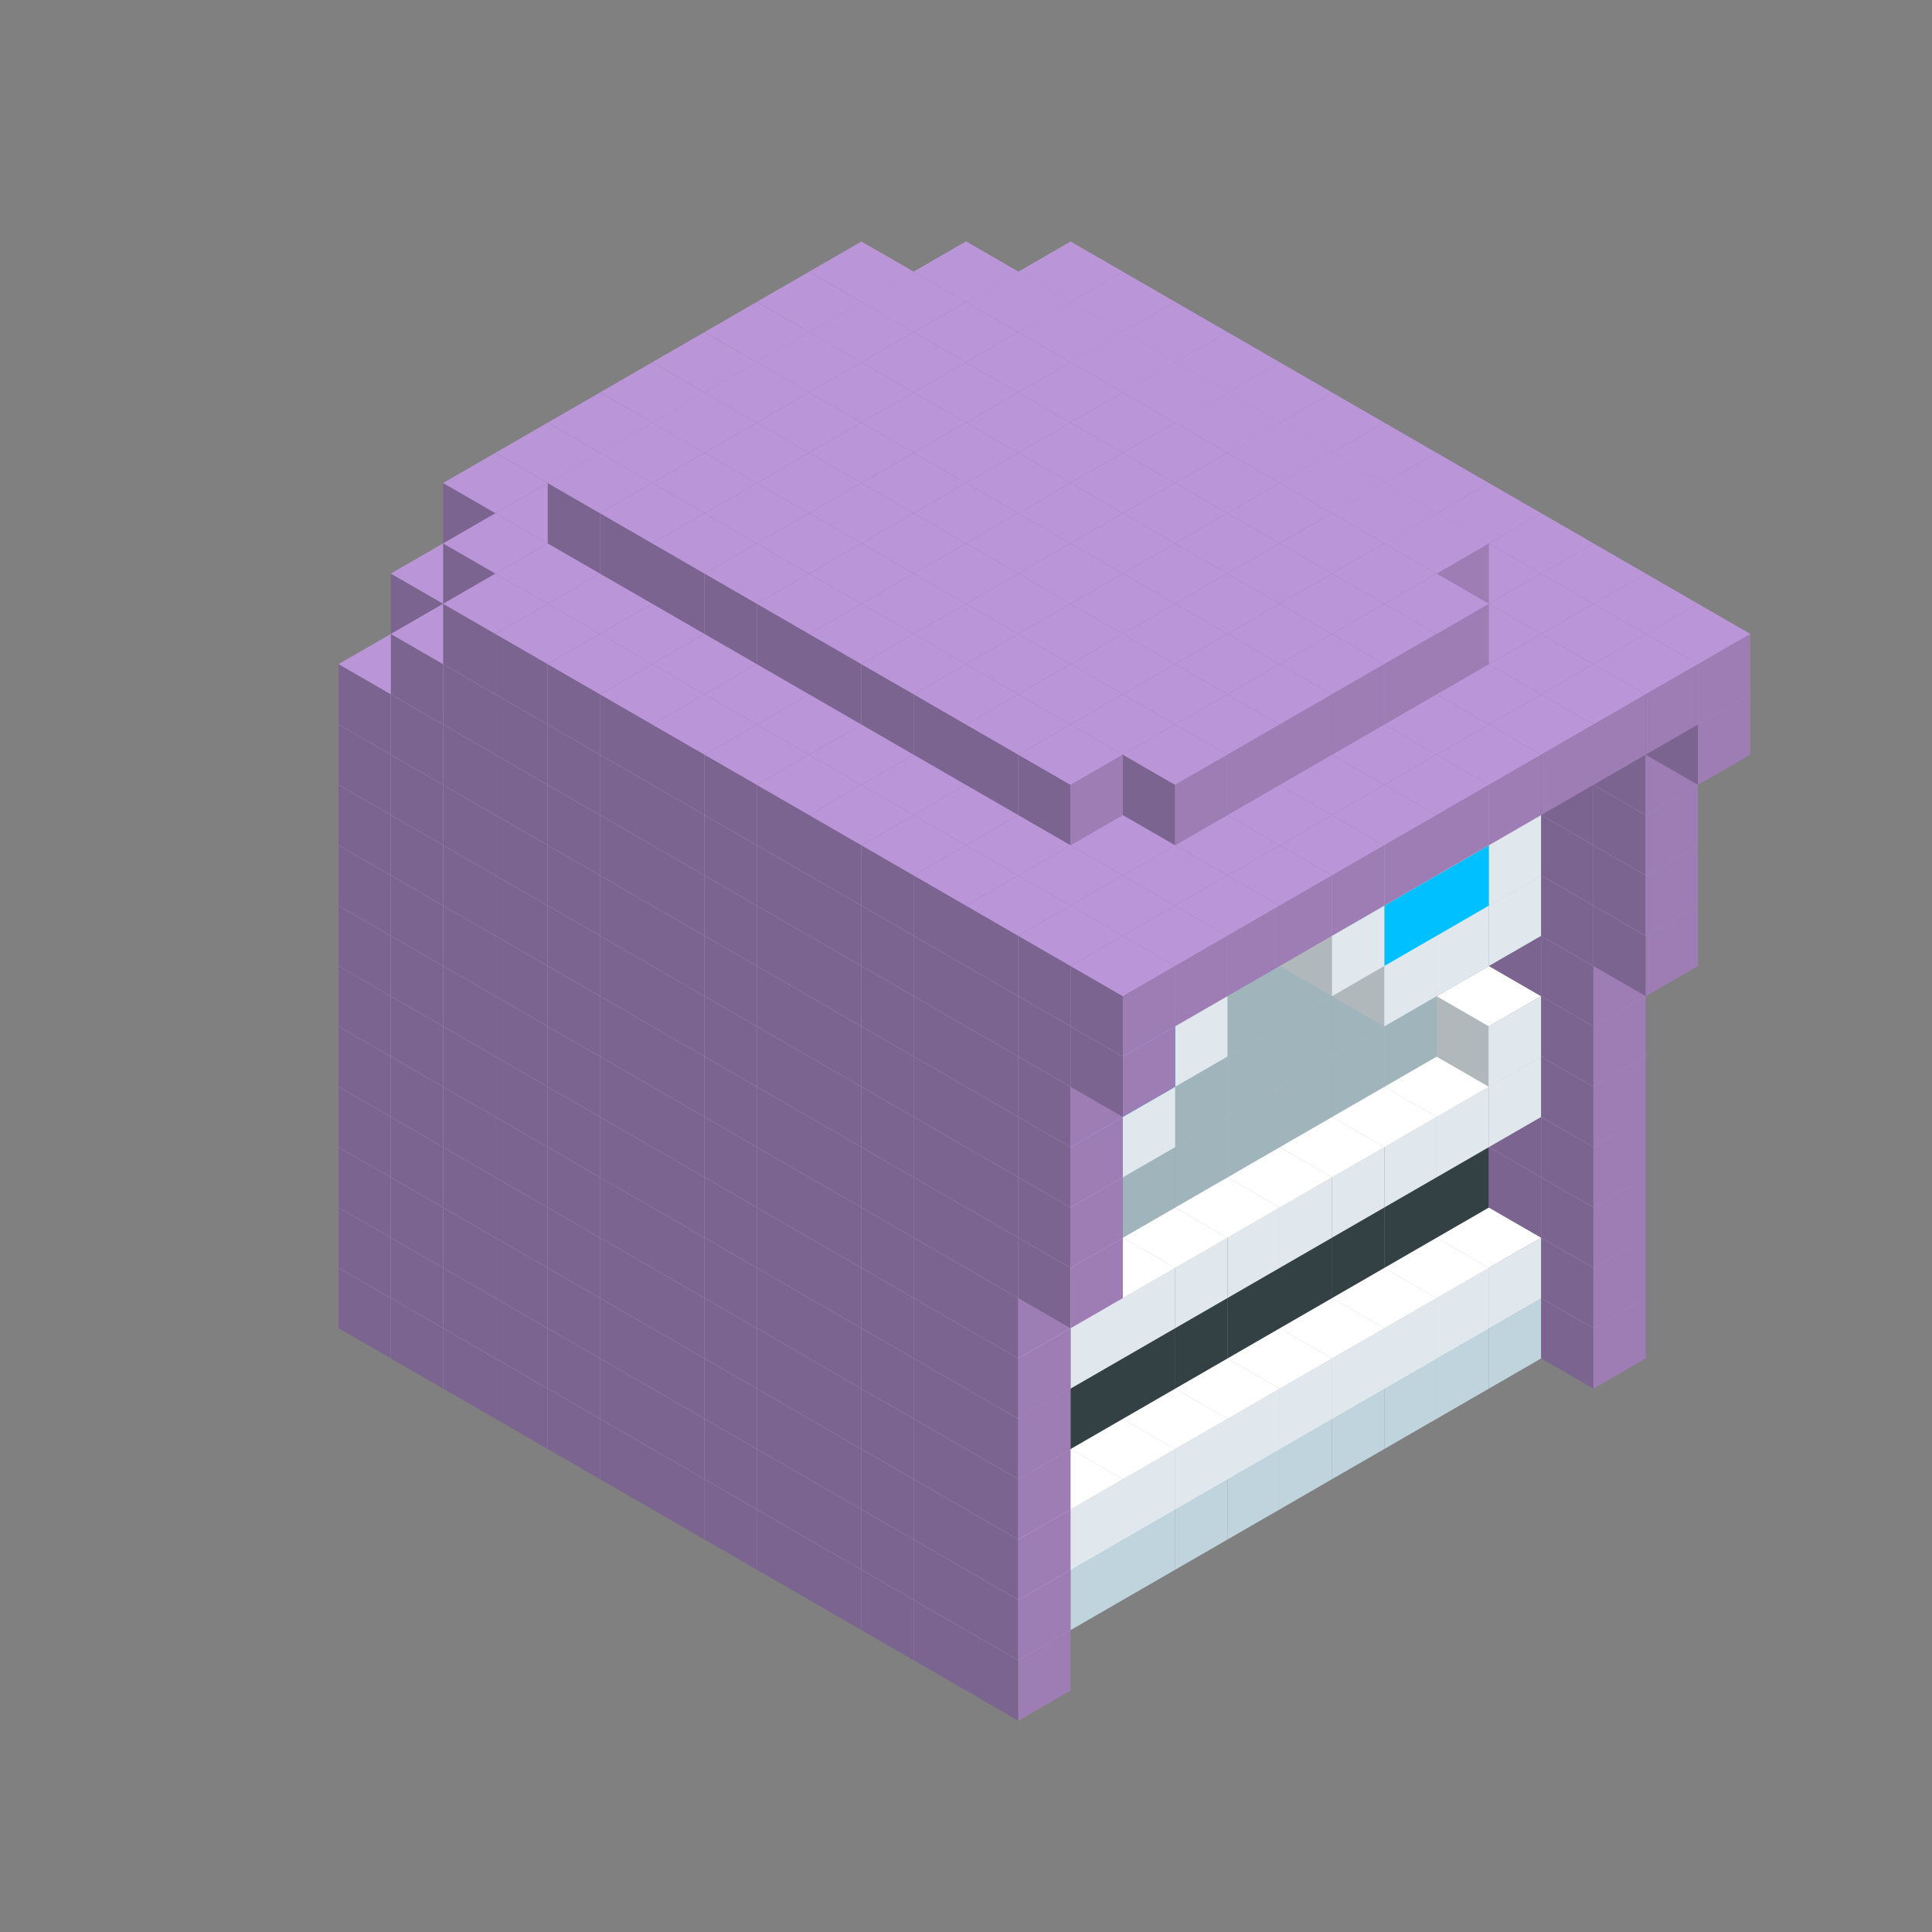 
<svg width='600' height='600' viewBox='4436371 5550000 3200000 3200000' xmlns='http://www.w3.org/2000/svg' xmlns:xlink='http://www.w3.org/1999/xlink'>
<rect x="4436371" y="5550000" width="3200000" height="3200000" fill="#808080" stroke="none"/>
<use xlink:href='#v-0x00000113-6' transform='translate(1936371,3050000)'/>
<use xlink:href='#v-0x00000113-6' transform='translate(983738,3600000)'/>
<use xlink:href='#v-0x00000113-6' transform='translate(2022974,3100000)'/>
<use xlink:href='#v-0x00000113-6' transform='translate(1070341,3650000)'/>
<use xlink:href='#v-0x00000113-6' transform='translate(2109577,3150000)'/>
<use xlink:href='#v-0x00000113-6' transform='translate(1156944,3700000)'/>
<use xlink:href='#v-0x00000113-6' transform='translate(2196180,3200000)'/>
<use xlink:href='#v-0x00000113-6' transform='translate(1243547,3750000)'/>
<use xlink:href='#v-0x00000113-6' transform='translate(2282783,3250000)'/>
<use xlink:href='#v-0x00000113-6' transform='translate(1330150,3800000)'/>
<use xlink:href='#v-0x00000113-6' transform='translate(2369386,3300000)'/>
<use xlink:href='#v-0x00000113-6' transform='translate(1416753,3850000)'/>
<use xlink:href='#v-0x00000113-6' transform='translate(2455989,3350000)'/>
<use xlink:href='#v-0x00000113-6' transform='translate(1503356,3900000)'/>
<use xlink:href='#v-0x00000113-6' transform='translate(2542592,3400000)'/>
<use xlink:href='#v-0x00000113-6' transform='translate(1589959,3950000)'/>
<use xlink:href='#v-0x00000113-6' transform='translate(2629195,3450000)'/>
<use xlink:href='#v-0x00000113-6' transform='translate(1676562,4000000)'/>
<use xlink:href='#v-0x00000113-6' transform='translate(2715798,3500000)'/>
<use xlink:href='#v-0x00000113-6' transform='translate(1763165,4050000)'/>
<use xlink:href='#v-0x00000113-6' transform='translate(2802401,3550000)'/>
<use xlink:href='#v-0x00000113-6' transform='translate(1849768,4100000)'/>
<use xlink:href='#v-0x00000113-6' transform='translate(2889004,3600000)'/>
<use xlink:href='#v-0x00000113-4' transform='translate(2802401,3650000)'/>
<use xlink:href='#v-0x00000113-4' transform='translate(2715798,3700000)'/>
<use xlink:href='#v-0x00000113-4' transform='translate(2629195,3750000)'/>
<use xlink:href='#v-0x00000113-4' transform='translate(2542592,3800000)'/>
<use xlink:href='#v-0x00000113-4' transform='translate(2455989,3850000)'/>
<use xlink:href='#v-0x00000113-4' transform='translate(2369386,3900000)'/>
<use xlink:href='#v-0x00000113-4' transform='translate(2282783,3950000)'/>
<use xlink:href='#v-0x00000113-4' transform='translate(2196180,4000000)'/>
<use xlink:href='#v-0x00000113-4' transform='translate(2109577,4050000)'/>
<use xlink:href='#v-0x00000113-4' transform='translate(2022974,4100000)'/>
<use xlink:href='#v-0x00000113-6' transform='translate(1936371,4150000)'/>
<use xlink:href='#v-0x00000113-6' transform='translate(2975607,3650000)'/>
<use xlink:href='#v-0x00000113-6' transform='translate(2022974,4200000)'/>
<use xlink:href='#v-0x00000113-6' transform='translate(1936371,2950000)'/>
<use xlink:href='#v-0x00000113-6' transform='translate(983738,3500000)'/>
<use xlink:href='#v-0x00000113-6' transform='translate(2022974,3000000)'/>
<use xlink:href='#v-0x00000113-6' transform='translate(1070341,3550000)'/>
<use xlink:href='#v-0x00000113-6' transform='translate(2109577,3050000)'/>
<use xlink:href='#v-0x00000113-6' transform='translate(1156944,3600000)'/>
<use xlink:href='#v-0x00000113-6' transform='translate(2196180,3100000)'/>
<use xlink:href='#v-0x00000113-6' transform='translate(1243547,3650000)'/>
<use xlink:href='#v-0x00000113-6' transform='translate(2282783,3150000)'/>
<use xlink:href='#v-0x00000113-6' transform='translate(1330150,3700000)'/>
<use xlink:href='#v-0x00000113-6' transform='translate(2369386,3200000)'/>
<use xlink:href='#v-0x00000113-6' transform='translate(1416753,3750000)'/>
<use xlink:href='#v-0x00000113-6' transform='translate(2455989,3250000)'/>
<use xlink:href='#v-0x00000113-6' transform='translate(1503356,3800000)'/>
<use xlink:href='#v-0x00000113-6' transform='translate(2542592,3300000)'/>
<use xlink:href='#v-0x00000113-6' transform='translate(1589959,3850000)'/>
<use xlink:href='#v-0x00000113-6' transform='translate(2629195,3350000)'/>
<use xlink:href='#v-0x00000113-6' transform='translate(1676562,3900000)'/>
<use xlink:href='#v-0x00000113-6' transform='translate(2715798,3400000)'/>
<use xlink:href='#v-0x00000113-6' transform='translate(1763165,3950000)'/>
<use xlink:href='#v-0x00000113-6' transform='translate(2802401,3450000)'/>
<use xlink:href='#v-0x00000113-2' transform='translate(2715798,3500000)'/>
<use xlink:href='#v-0x00000113-2' transform='translate(2629195,3550000)'/>
<use xlink:href='#v-0x00000113-2' transform='translate(2542592,3600000)'/>
<use xlink:href='#v-0x00000113-2' transform='translate(2455989,3650000)'/>
<use xlink:href='#v-0x00000113-2' transform='translate(2369386,3700000)'/>
<use xlink:href='#v-0x00000113-2' transform='translate(2282783,3750000)'/>
<use xlink:href='#v-0x00000113-2' transform='translate(2196180,3800000)'/>
<use xlink:href='#v-0x00000113-2' transform='translate(2109577,3850000)'/>
<use xlink:href='#v-0x00000113-2' transform='translate(2022974,3900000)'/>
<use xlink:href='#v-0x00000113-2' transform='translate(1936371,3950000)'/>
<use xlink:href='#v-0x00000113-6' transform='translate(1849768,4000000)'/>
<use xlink:href='#v-0x00000113-6' transform='translate(2889004,3500000)'/>
<use xlink:href='#v-0x00000113-1' transform='translate(2802401,3550000)'/>
<use xlink:href='#v-0x00000113-1' transform='translate(2715798,3600000)'/>
<use xlink:href='#v-0x00000113-1' transform='translate(2629195,3650000)'/>
<use xlink:href='#v-0x00000113-1' transform='translate(2542592,3700000)'/>
<use xlink:href='#v-0x00000113-1' transform='translate(2455989,3750000)'/>
<use xlink:href='#v-0x00000113-1' transform='translate(2369386,3800000)'/>
<use xlink:href='#v-0x00000113-1' transform='translate(2282783,3850000)'/>
<use xlink:href='#v-0x00000113-1' transform='translate(2196180,3900000)'/>
<use xlink:href='#v-0x00000113-1' transform='translate(2109577,3950000)'/>
<use xlink:href='#v-0x00000113-1' transform='translate(2022974,4000000)'/>
<use xlink:href='#v-0x00000113-6' transform='translate(1936371,4050000)'/>
<use xlink:href='#v-0x00000113-6' transform='translate(2975607,3550000)'/>
<use xlink:href='#v-0x00000113-6' transform='translate(2022974,4100000)'/>
<use xlink:href='#v-0x00000113-6' transform='translate(1936371,2850000)'/>
<use xlink:href='#v-0x00000113-6' transform='translate(983738,3400000)'/>
<use xlink:href='#v-0x00000113-6' transform='translate(2022974,2900000)'/>
<use xlink:href='#v-0x00000113-6' transform='translate(1070341,3450000)'/>
<use xlink:href='#v-0x00000113-6' transform='translate(2109577,2950000)'/>
<use xlink:href='#v-0x00000113-2' transform='translate(1243547,3450000)'/>
<use xlink:href='#v-0x00000113-6' transform='translate(1156944,3500000)'/>
<use xlink:href='#v-0x00000113-6' transform='translate(2196180,3000000)'/>
<use xlink:href='#v-0x00000113-2' transform='translate(1330150,3500000)'/>
<use xlink:href='#v-0x00000113-6' transform='translate(1243547,3550000)'/>
<use xlink:href='#v-0x00000113-6' transform='translate(2282783,3050000)'/>
<use xlink:href='#v-0x00000113-2' transform='translate(1416753,3550000)'/>
<use xlink:href='#v-0x00000113-6' transform='translate(1330150,3600000)'/>
<use xlink:href='#v-0x00000113-6' transform='translate(2369386,3100000)'/>
<use xlink:href='#v-0x00000113-2' transform='translate(1503356,3600000)'/>
<use xlink:href='#v-0x00000113-6' transform='translate(1416753,3650000)'/>
<use xlink:href='#v-0x00000113-6' transform='translate(2455989,3150000)'/>
<use xlink:href='#v-0x00000113-2' transform='translate(1589959,3650000)'/>
<use xlink:href='#v-0x00000113-6' transform='translate(1503356,3700000)'/>
<use xlink:href='#v-0x00000113-6' transform='translate(2542592,3200000)'/>
<use xlink:href='#v-0x00000113-2' transform='translate(1676562,3700000)'/>
<use xlink:href='#v-0x00000113-6' transform='translate(1589959,3750000)'/>
<use xlink:href='#v-0x00000113-6' transform='translate(2629195,3250000)'/>
<use xlink:href='#v-0x00000113-2' transform='translate(1763165,3750000)'/>
<use xlink:href='#v-0x00000113-6' transform='translate(1676562,3800000)'/>
<use xlink:href='#v-0x00000113-6' transform='translate(2715798,3300000)'/>
<use xlink:href='#v-0x00000113-2' transform='translate(1849768,3800000)'/>
<use xlink:href='#v-0x00000113-6' transform='translate(1763165,3850000)'/>
<use xlink:href='#v-0x00000113-6' transform='translate(2802401,3350000)'/>
<use xlink:href='#v-0x00000113-5' transform='translate(2715798,3400000)'/>
<use xlink:href='#v-0x00000113-5' transform='translate(2629195,3450000)'/>
<use xlink:href='#v-0x00000113-5' transform='translate(2542592,3500000)'/>
<use xlink:href='#v-0x00000113-5' transform='translate(2455989,3550000)'/>
<use xlink:href='#v-0x00000113-5' transform='translate(2369386,3600000)'/>
<use xlink:href='#v-0x00000113-5' transform='translate(2282783,3650000)'/>
<use xlink:href='#v-0x00000113-5' transform='translate(2196180,3700000)'/>
<use xlink:href='#v-0x00000113-5' transform='translate(2109577,3750000)'/>
<use xlink:href='#v-0x00000113-5' transform='translate(2022974,3800000)'/>
<use xlink:href='#v-0x00000113-5' transform='translate(1936371,3850000)'/>
<use xlink:href='#v-0x00000113-6' transform='translate(1849768,3900000)'/>
<use xlink:href='#v-0x00000113-6' transform='translate(2889004,3400000)'/>
<use xlink:href='#v-0x00000113-6' transform='translate(1936371,3950000)'/>
<use xlink:href='#v-0x00000113-6' transform='translate(2975607,3450000)'/>
<use xlink:href='#v-0x00000113-6' transform='translate(2022974,4000000)'/>
<use xlink:href='#v-0x00000113-6' transform='translate(1936371,2750000)'/>
<use xlink:href='#v-0x00000113-6' transform='translate(983738,3300000)'/>
<use xlink:href='#v-0x00000113-6' transform='translate(2022974,2800000)'/>
<use xlink:href='#v-0x00000113-6' transform='translate(1070341,3350000)'/>
<use xlink:href='#v-0x00000113-6' transform='translate(2109577,2850000)'/>
<use xlink:href='#v-0x00000113-2' transform='translate(1243547,3350000)'/>
<use xlink:href='#v-0x00000113-6' transform='translate(1156944,3400000)'/>
<use xlink:href='#v-0x00000113-6' transform='translate(2196180,2900000)'/>
<use xlink:href='#v-0x00000113-2' transform='translate(1330150,3400000)'/>
<use xlink:href='#v-0x00000113-6' transform='translate(1243547,3450000)'/>
<use xlink:href='#v-0x00000113-6' transform='translate(2282783,2950000)'/>
<use xlink:href='#v-0x00000113-2' transform='translate(1416753,3450000)'/>
<use xlink:href='#v-0x00000113-6' transform='translate(1330150,3500000)'/>
<use xlink:href='#v-0x00000113-6' transform='translate(2369386,3000000)'/>
<use xlink:href='#v-0x00000113-2' transform='translate(1503356,3500000)'/>
<use xlink:href='#v-0x00000113-6' transform='translate(1416753,3550000)'/>
<use xlink:href='#v-0x00000113-6' transform='translate(2455989,3050000)'/>
<use xlink:href='#v-0x00000113-2' transform='translate(1589959,3550000)'/>
<use xlink:href='#v-0x00000113-6' transform='translate(1503356,3600000)'/>
<use xlink:href='#v-0x00000113-6' transform='translate(2542592,3100000)'/>
<use xlink:href='#v-0x00000113-2' transform='translate(1676562,3600000)'/>
<use xlink:href='#v-0x00000113-6' transform='translate(1589959,3650000)'/>
<use xlink:href='#v-0x00000113-6' transform='translate(2629195,3150000)'/>
<use xlink:href='#v-0x00000113-2' transform='translate(1763165,3650000)'/>
<use xlink:href='#v-0x00000113-6' transform='translate(1676562,3700000)'/>
<use xlink:href='#v-0x00000113-6' transform='translate(2715798,3200000)'/>
<use xlink:href='#v-0x00000113-2' transform='translate(1849768,3700000)'/>
<use xlink:href='#v-0x00000113-6' transform='translate(1763165,3750000)'/>
<use xlink:href='#v-0x00000113-6' transform='translate(2802401,3250000)'/>
<use xlink:href='#v-0x00000113-5' transform='translate(2715798,3300000)'/>
<use xlink:href='#v-0x00000113-5' transform='translate(2629195,3350000)'/>
<use xlink:href='#v-0x00000113-5' transform='translate(2542592,3400000)'/>
<use xlink:href='#v-0x00000113-5' transform='translate(2455989,3450000)'/>
<use xlink:href='#v-0x00000113-5' transform='translate(2369386,3500000)'/>
<use xlink:href='#v-0x00000113-5' transform='translate(2282783,3550000)'/>
<use xlink:href='#v-0x00000113-5' transform='translate(2196180,3600000)'/>
<use xlink:href='#v-0x00000113-5' transform='translate(2109577,3650000)'/>
<use xlink:href='#v-0x00000113-5' transform='translate(2022974,3700000)'/>
<use xlink:href='#v-0x00000113-5' transform='translate(1936371,3750000)'/>
<use xlink:href='#v-0x00000113-6' transform='translate(1849768,3800000)'/>
<use xlink:href='#v-0x00000113-6' transform='translate(2889004,3300000)'/>
<use xlink:href='#v-0x00000113-6' transform='translate(1936371,3850000)'/>
<use xlink:href='#v-0x00000113-6' transform='translate(2975607,3350000)'/>
<use xlink:href='#v-0x00000113-6' transform='translate(2022974,3900000)'/>
<use xlink:href='#v-0x00000113-6' transform='translate(1936371,2650000)'/>
<use xlink:href='#v-0x00000113-6' transform='translate(983738,3200000)'/>
<use xlink:href='#v-0x00000113-6' transform='translate(2022974,2700000)'/>
<use xlink:href='#v-0x00000113-6' transform='translate(1070341,3250000)'/>
<use xlink:href='#v-0x00000113-6' transform='translate(2109577,2750000)'/>
<use xlink:href='#v-0x00000113-2' transform='translate(1243547,3250000)'/>
<use xlink:href='#v-0x00000113-6' transform='translate(1156944,3300000)'/>
<use xlink:href='#v-0x00000113-6' transform='translate(2196180,2800000)'/>
<use xlink:href='#v-0x00000113-2' transform='translate(1330150,3300000)'/>
<use xlink:href='#v-0x00000113-6' transform='translate(1243547,3350000)'/>
<use xlink:href='#v-0x00000113-6' transform='translate(2282783,2850000)'/>
<use xlink:href='#v-0x00000113-2' transform='translate(1416753,3350000)'/>
<use xlink:href='#v-0x00000113-6' transform='translate(1330150,3400000)'/>
<use xlink:href='#v-0x00000113-6' transform='translate(2369386,2900000)'/>
<use xlink:href='#v-0x00000113-2' transform='translate(1503356,3400000)'/>
<use xlink:href='#v-0x00000113-6' transform='translate(1416753,3450000)'/>
<use xlink:href='#v-0x00000113-6' transform='translate(2455989,2950000)'/>
<use xlink:href='#v-0x00000113-2' transform='translate(1589959,3450000)'/>
<use xlink:href='#v-0x00000113-6' transform='translate(1503356,3500000)'/>
<use xlink:href='#v-0x00000113-6' transform='translate(2542592,3000000)'/>
<use xlink:href='#v-0x00000113-2' transform='translate(1676562,3500000)'/>
<use xlink:href='#v-0x00000113-6' transform='translate(1589959,3550000)'/>
<use xlink:href='#v-0x00000113-6' transform='translate(2629195,3050000)'/>
<use xlink:href='#v-0x00000113-2' transform='translate(1763165,3550000)'/>
<use xlink:href='#v-0x00000113-6' transform='translate(1676562,3600000)'/>
<use xlink:href='#v-0x00000113-6' transform='translate(2715798,3100000)'/>
<use xlink:href='#v-0x00000113-2' transform='translate(1849768,3600000)'/>
<use xlink:href='#v-0x00000113-6' transform='translate(1763165,3650000)'/>
<use xlink:href='#v-0x00000113-6' transform='translate(2802401,3150000)'/>
<use xlink:href='#v-0x00000113-2' transform='translate(2715798,3200000)'/>
<use xlink:href='#v-0x00000113-2' transform='translate(2629195,3250000)'/>
<use xlink:href='#v-0x00000113-2' transform='translate(2542592,3300000)'/>
<use xlink:href='#v-0x00000113-2' transform='translate(2455989,3350000)'/>
<use xlink:href='#v-0x00000113-2' transform='translate(2369386,3400000)'/>
<use xlink:href='#v-0x00000113-2' transform='translate(2282783,3450000)'/>
<use xlink:href='#v-0x00000113-2' transform='translate(2196180,3500000)'/>
<use xlink:href='#v-0x00000113-2' transform='translate(2109577,3550000)'/>
<use xlink:href='#v-0x00000113-2' transform='translate(2022974,3600000)'/>
<use xlink:href='#v-0x00000113-2' transform='translate(1936371,3650000)'/>
<use xlink:href='#v-0x00000113-6' transform='translate(1849768,3700000)'/>
<use xlink:href='#v-0x00000113-6' transform='translate(2889004,3200000)'/>
<use xlink:href='#v-0x00000113-1' transform='translate(2802401,3250000)'/>
<use xlink:href='#v-0x00000113-1' transform='translate(2715798,3300000)'/>
<use xlink:href='#v-0x00000113-1' transform='translate(2629195,3350000)'/>
<use xlink:href='#v-0x00000113-1' transform='translate(2542592,3400000)'/>
<use xlink:href='#v-0x00000113-1' transform='translate(2455989,3450000)'/>
<use xlink:href='#v-0x00000113-1' transform='translate(2369386,3500000)'/>
<use xlink:href='#v-0x00000113-1' transform='translate(2282783,3550000)'/>
<use xlink:href='#v-0x00000113-1' transform='translate(2196180,3600000)'/>
<use xlink:href='#v-0x00000113-1' transform='translate(2109577,3650000)'/>
<use xlink:href='#v-0x00000113-1' transform='translate(2022974,3700000)'/>
<use xlink:href='#v-0x00000113-6' transform='translate(1936371,3750000)'/>
<use xlink:href='#v-0x00000113-6' transform='translate(2975607,3250000)'/>
<use xlink:href='#v-0x00000113-6' transform='translate(2022974,3800000)'/>
<use xlink:href='#v-0x00000113-6' transform='translate(1936371,2550000)'/>
<use xlink:href='#v-0x00000113-6' transform='translate(983738,3100000)'/>
<use xlink:href='#v-0x00000113-6' transform='translate(2022974,2600000)'/>
<use xlink:href='#v-0x00000113-6' transform='translate(1070341,3150000)'/>
<use xlink:href='#v-0x00000113-6' transform='translate(2109577,2650000)'/>
<use xlink:href='#v-0x00000113-2' transform='translate(1243547,3150000)'/>
<use xlink:href='#v-0x00000113-6' transform='translate(1156944,3200000)'/>
<use xlink:href='#v-0x00000113-6' transform='translate(2196180,2700000)'/>
<use xlink:href='#v-0x00000113-2' transform='translate(1330150,3200000)'/>
<use xlink:href='#v-0x00000113-6' transform='translate(1243547,3250000)'/>
<use xlink:href='#v-0x00000113-6' transform='translate(2282783,2750000)'/>
<use xlink:href='#v-0x00000113-2' transform='translate(1416753,3250000)'/>
<use xlink:href='#v-0x00000113-6' transform='translate(1330150,3300000)'/>
<use xlink:href='#v-0x00000113-6' transform='translate(2369386,2800000)'/>
<use xlink:href='#v-0x00000113-2' transform='translate(1503356,3300000)'/>
<use xlink:href='#v-0x00000113-6' transform='translate(1416753,3350000)'/>
<use xlink:href='#v-0x00000113-6' transform='translate(2455989,2850000)'/>
<use xlink:href='#v-0x00000113-2' transform='translate(1589959,3350000)'/>
<use xlink:href='#v-0x00000113-6' transform='translate(1503356,3400000)'/>
<use xlink:href='#v-0x00000113-6' transform='translate(2542592,2900000)'/>
<use xlink:href='#v-0x00000113-2' transform='translate(1676562,3400000)'/>
<use xlink:href='#v-0x00000113-6' transform='translate(1589959,3450000)'/>
<use xlink:href='#v-0x00000113-6' transform='translate(2629195,2950000)'/>
<use xlink:href='#v-0x00000113-2' transform='translate(1763165,3450000)'/>
<use xlink:href='#v-0x00000113-6' transform='translate(1676562,3500000)'/>
<use xlink:href='#v-0x00000113-6' transform='translate(2715798,3000000)'/>
<use xlink:href='#v-0x00000113-2' transform='translate(1849768,3500000)'/>
<use xlink:href='#v-0x00000113-6' transform='translate(1763165,3550000)'/>
<use xlink:href='#v-0x00000113-6' transform='translate(2802401,3050000)'/>
<use xlink:href='#v-0x00000113-2' transform='translate(2715798,3100000)'/>
<use xlink:href='#v-0x00000113-2' transform='translate(2629195,3150000)'/>
<use xlink:href='#v-0x00000113-2' transform='translate(2542592,3200000)'/>
<use xlink:href='#v-0x00000113-2' transform='translate(2455989,3250000)'/>
<use xlink:href='#v-0x00000113-2' transform='translate(2369386,3300000)'/>
<use xlink:href='#v-0x00000113-2' transform='translate(2282783,3350000)'/>
<use xlink:href='#v-0x00000113-2' transform='translate(2196180,3400000)'/>
<use xlink:href='#v-0x00000113-2' transform='translate(2109577,3450000)'/>
<use xlink:href='#v-0x00000113-2' transform='translate(2022974,3500000)'/>
<use xlink:href='#v-0x00000113-2' transform='translate(1936371,3550000)'/>
<use xlink:href='#v-0x00000113-6' transform='translate(1849768,3600000)'/>
<use xlink:href='#v-0x00000113-6' transform='translate(2889004,3100000)'/>
<use xlink:href='#v-0x00000113-1' transform='translate(2802401,3150000)'/>
<use xlink:href='#v-0x00000113-1' transform='translate(2022974,3600000)'/>
<use xlink:href='#v-0x00000113-6' transform='translate(1936371,3650000)'/>
<use xlink:href='#v-0x00000113-6' transform='translate(2975607,3150000)'/>
<use xlink:href='#v-0x00000113-6' transform='translate(2022974,3700000)'/>
<use xlink:href='#v-0x00000113-6' transform='translate(1936371,2450000)'/>
<use xlink:href='#v-0x00000113-6' transform='translate(983738,3000000)'/>
<use xlink:href='#v-0x00000113-6' transform='translate(2022974,2500000)'/>
<use xlink:href='#v-0x00000113-6' transform='translate(1070341,3050000)'/>
<use xlink:href='#v-0x00000113-6' transform='translate(2109577,2550000)'/>
<use xlink:href='#v-0x00000113-2' transform='translate(1243547,3050000)'/>
<use xlink:href='#v-0x00000113-6' transform='translate(1156944,3100000)'/>
<use xlink:href='#v-0x00000113-6' transform='translate(2196180,2600000)'/>
<use xlink:href='#v-0x00000113-2' transform='translate(1330150,3100000)'/>
<use xlink:href='#v-0x00000113-6' transform='translate(1243547,3150000)'/>
<use xlink:href='#v-0x00000113-6' transform='translate(2282783,2650000)'/>
<use xlink:href='#v-0x00000113-2' transform='translate(1416753,3150000)'/>
<use xlink:href='#v-0x00000113-6' transform='translate(1330150,3200000)'/>
<use xlink:href='#v-0x00000113-6' transform='translate(2369386,2700000)'/>
<use xlink:href='#v-0x00000113-2' transform='translate(1503356,3200000)'/>
<use xlink:href='#v-0x00000113-6' transform='translate(1416753,3250000)'/>
<use xlink:href='#v-0x00000113-6' transform='translate(2455989,2750000)'/>
<use xlink:href='#v-0x00000113-2' transform='translate(1589959,3250000)'/>
<use xlink:href='#v-0x00000113-6' transform='translate(1503356,3300000)'/>
<use xlink:href='#v-0x00000113-6' transform='translate(2542592,2800000)'/>
<use xlink:href='#v-0x00000113-2' transform='translate(1676562,3300000)'/>
<use xlink:href='#v-0x00000113-6' transform='translate(1589959,3350000)'/>
<use xlink:href='#v-0x00000113-6' transform='translate(2629195,2850000)'/>
<use xlink:href='#v-0x00000113-2' transform='translate(1763165,3350000)'/>
<use xlink:href='#v-0x00000113-6' transform='translate(1676562,3400000)'/>
<use xlink:href='#v-0x00000113-6' transform='translate(2715798,2900000)'/>
<use xlink:href='#v-0x00000113-2' transform='translate(1849768,3400000)'/>
<use xlink:href='#v-0x00000113-6' transform='translate(1763165,3450000)'/>
<use xlink:href='#v-0x00000113-6' transform='translate(2802401,2950000)'/>
<use xlink:href='#v-0x00000113-2' transform='translate(2715798,3000000)'/>
<use xlink:href='#v-0x00000113-2' transform='translate(2629195,3050000)'/>
<use xlink:href='#v-0x00000113-2' transform='translate(2542592,3100000)'/>
<use xlink:href='#v-0x00000113-2' transform='translate(2455989,3150000)'/>
<use xlink:href='#v-0x00000113-2' transform='translate(2369386,3200000)'/>
<use xlink:href='#v-0x00000113-2' transform='translate(2282783,3250000)'/>
<use xlink:href='#v-0x00000113-2' transform='translate(2196180,3300000)'/>
<use xlink:href='#v-0x00000113-2' transform='translate(2109577,3350000)'/>
<use xlink:href='#v-0x00000113-2' transform='translate(2022974,3400000)'/>
<use xlink:href='#v-0x00000113-2' transform='translate(1936371,3450000)'/>
<use xlink:href='#v-0x00000113-6' transform='translate(1849768,3500000)'/>
<use xlink:href='#v-0x00000113-6' transform='translate(2889004,3000000)'/>
<use xlink:href='#v-0x00000113-6' transform='translate(1936371,3550000)'/>
<use xlink:href='#v-0x00000113-6' transform='translate(2975607,3050000)'/>
<use xlink:href='#v-0x00000113-6' transform='translate(2022974,3600000)'/>
<use xlink:href='#v-0x00000113-6' transform='translate(1936371,2350000)'/>
<use xlink:href='#v-0x00000113-6' transform='translate(983738,2900000)'/>
<use xlink:href='#v-0x00000113-6' transform='translate(2022974,2400000)'/>
<use xlink:href='#v-0x00000113-6' transform='translate(1070341,2950000)'/>
<use xlink:href='#v-0x00000113-6' transform='translate(2109577,2450000)'/>
<use xlink:href='#v-0x00000113-2' transform='translate(1243547,2950000)'/>
<use xlink:href='#v-0x00000113-6' transform='translate(1156944,3000000)'/>
<use xlink:href='#v-0x00000113-6' transform='translate(2196180,2500000)'/>
<use xlink:href='#v-0x00000113-2' transform='translate(1330150,3000000)'/>
<use xlink:href='#v-0x00000113-6' transform='translate(1243547,3050000)'/>
<use xlink:href='#v-0x00000113-6' transform='translate(2282783,2550000)'/>
<use xlink:href='#v-0x00000113-2' transform='translate(1416753,3050000)'/>
<use xlink:href='#v-0x00000113-6' transform='translate(1330150,3100000)'/>
<use xlink:href='#v-0x00000113-6' transform='translate(2369386,2600000)'/>
<use xlink:href='#v-0x00000113-2' transform='translate(1503356,3100000)'/>
<use xlink:href='#v-0x00000113-6' transform='translate(1416753,3150000)'/>
<use xlink:href='#v-0x00000113-6' transform='translate(2455989,2650000)'/>
<use xlink:href='#v-0x00000113-2' transform='translate(1589959,3150000)'/>
<use xlink:href='#v-0x00000113-6' transform='translate(1503356,3200000)'/>
<use xlink:href='#v-0x00000113-6' transform='translate(2542592,2700000)'/>
<use xlink:href='#v-0x00000113-2' transform='translate(1676562,3200000)'/>
<use xlink:href='#v-0x00000113-6' transform='translate(1589959,3250000)'/>
<use xlink:href='#v-0x00000113-6' transform='translate(2629195,2750000)'/>
<use xlink:href='#v-0x00000113-2' transform='translate(1763165,3250000)'/>
<use xlink:href='#v-0x00000113-6' transform='translate(1676562,3300000)'/>
<use xlink:href='#v-0x00000113-6' transform='translate(2715798,2800000)'/>
<use xlink:href='#v-0x00000113-2' transform='translate(1849768,3300000)'/>
<use xlink:href='#v-0x00000113-6' transform='translate(1763165,3350000)'/>
<use xlink:href='#v-0x00000113-6' transform='translate(2802401,2850000)'/>
<use xlink:href='#v-0x00000113-2' transform='translate(2715798,2900000)'/>
<use xlink:href='#v-0x00000113-2' transform='translate(2629195,2950000)'/>
<use xlink:href='#v-0x00000113-2' transform='translate(2542592,3000000)'/>
<use xlink:href='#v-0x00000113-2' transform='translate(2455989,3050000)'/>
<use xlink:href='#v-0x00000113-2' transform='translate(2369386,3100000)'/>
<use xlink:href='#v-0x00000113-2' transform='translate(2282783,3150000)'/>
<use xlink:href='#v-0x00000113-2' transform='translate(2196180,3200000)'/>
<use xlink:href='#v-0x00000113-2' transform='translate(2109577,3250000)'/>
<use xlink:href='#v-0x00000113-2' transform='translate(2022974,3300000)'/>
<use xlink:href='#v-0x00000113-2' transform='translate(1936371,3350000)'/>
<use xlink:href='#v-0x00000113-6' transform='translate(1849768,3400000)'/>
<use xlink:href='#v-0x00000113-6' transform='translate(2889004,2900000)'/>
<use xlink:href='#v-0x00000113-1' transform='translate(2802401,2950000)'/>
<use xlink:href='#v-0x00000113-1' transform='translate(2715798,3000000)'/>
<use xlink:href='#v-0x00000113-1' transform='translate(2629195,3050000)'/>
<use xlink:href='#v-0x00000113-1' transform='translate(2196180,3300000)'/>
<use xlink:href='#v-0x00000113-1' transform='translate(2109577,3350000)'/>
<use xlink:href='#v-0x00000113-1' transform='translate(2022974,3400000)'/>
<use xlink:href='#v-0x00000113-6' transform='translate(1936371,3450000)'/>
<use xlink:href='#v-0x00000113-6' transform='translate(2975607,2950000)'/>
<use xlink:href='#v-0x00000113-6' transform='translate(2022974,3500000)'/>
<use xlink:href='#v-0x00000113-6' transform='translate(3062210,3000000)'/>
<use xlink:href='#v-0x00000113-6' transform='translate(2109577,3550000)'/>
<use xlink:href='#v-0x00000113-6' transform='translate(1936371,2250000)'/>
<use xlink:href='#v-0x00000113-6' transform='translate(983738,2800000)'/>
<use xlink:href='#v-0x00000113-6' transform='translate(2022974,2300000)'/>
<use xlink:href='#v-0x00000113-6' transform='translate(1070341,2850000)'/>
<use xlink:href='#v-0x00000113-6' transform='translate(2109577,2350000)'/>
<use xlink:href='#v-0x00000113-2' transform='translate(1243547,2850000)'/>
<use xlink:href='#v-0x00000113-6' transform='translate(1156944,2900000)'/>
<use xlink:href='#v-0x00000113-6' transform='translate(2196180,2400000)'/>
<use xlink:href='#v-0x00000113-2' transform='translate(1330150,2900000)'/>
<use xlink:href='#v-0x00000113-6' transform='translate(1243547,2950000)'/>
<use xlink:href='#v-0x00000113-6' transform='translate(2282783,2450000)'/>
<use xlink:href='#v-0x00000113-2' transform='translate(1416753,2950000)'/>
<use xlink:href='#v-0x00000113-6' transform='translate(1330150,3000000)'/>
<use xlink:href='#v-0x00000113-6' transform='translate(2369386,2500000)'/>
<use xlink:href='#v-0x00000113-2' transform='translate(1503356,3000000)'/>
<use xlink:href='#v-0x00000113-6' transform='translate(1416753,3050000)'/>
<use xlink:href='#v-0x00000113-6' transform='translate(2455989,2550000)'/>
<use xlink:href='#v-0x00000113-2' transform='translate(1589959,3050000)'/>
<use xlink:href='#v-0x00000113-6' transform='translate(1503356,3100000)'/>
<use xlink:href='#v-0x00000113-6' transform='translate(2542592,2600000)'/>
<use xlink:href='#v-0x00000113-2' transform='translate(1676562,3100000)'/>
<use xlink:href='#v-0x00000113-6' transform='translate(1589959,3150000)'/>
<use xlink:href='#v-0x00000113-6' transform='translate(2629195,2650000)'/>
<use xlink:href='#v-0x00000113-2' transform='translate(1763165,3150000)'/>
<use xlink:href='#v-0x00000113-6' transform='translate(1676562,3200000)'/>
<use xlink:href='#v-0x00000113-6' transform='translate(2715798,2700000)'/>
<use xlink:href='#v-0x00000113-2' transform='translate(1849768,3200000)'/>
<use xlink:href='#v-0x00000113-6' transform='translate(1763165,3250000)'/>
<use xlink:href='#v-0x00000113-6' transform='translate(2802401,2750000)'/>
<use xlink:href='#v-0x00000113-2' transform='translate(2715798,2800000)'/>
<use xlink:href='#v-0x00000113-2' transform='translate(2629195,2850000)'/>
<use xlink:href='#v-0x00000113-2' transform='translate(2542592,2900000)'/>
<use xlink:href='#v-0x00000113-2' transform='translate(2455989,2950000)'/>
<use xlink:href='#v-0x00000113-2' transform='translate(2369386,3000000)'/>
<use xlink:href='#v-0x00000113-2' transform='translate(2282783,3050000)'/>
<use xlink:href='#v-0x00000113-2' transform='translate(2196180,3100000)'/>
<use xlink:href='#v-0x00000113-2' transform='translate(2109577,3150000)'/>
<use xlink:href='#v-0x00000113-2' transform='translate(2022974,3200000)'/>
<use xlink:href='#v-0x00000113-2' transform='translate(1936371,3250000)'/>
<use xlink:href='#v-0x00000113-6' transform='translate(1849768,3300000)'/>
<use xlink:href='#v-0x00000113-6' transform='translate(2889004,2800000)'/>
<use xlink:href='#v-0x00000113-1' transform='translate(2802401,2850000)'/>
<use xlink:href='#v-0x00000113-3' transform='translate(2715798,2900000)'/>
<use xlink:href='#v-0x00000113-3' transform='translate(2629195,2950000)'/>
<use xlink:href='#v-0x00000113-1' transform='translate(2542592,3000000)'/>
<use xlink:href='#v-0x00000113-1' transform='translate(2282783,3150000)'/>
<use xlink:href='#v-0x00000113-3' transform='translate(2196180,3200000)'/>
<use xlink:href='#v-0x00000113-3' transform='translate(2109577,3250000)'/>
<use xlink:href='#v-0x00000113-1' transform='translate(2022974,3300000)'/>
<use xlink:href='#v-0x00000113-6' transform='translate(1936371,3350000)'/>
<use xlink:href='#v-0x00000113-6' transform='translate(2975607,2850000)'/>
<use xlink:href='#v-0x00000113-6' transform='translate(2022974,3400000)'/>
<use xlink:href='#v-0x00000113-6' transform='translate(3062210,2900000)'/>
<use xlink:href='#v-0x00000113-6' transform='translate(2109577,3450000)'/>
<use xlink:href='#v-0x00000113-6' transform='translate(1936371,2150000)'/>
<use xlink:href='#v-0x00000113-6' transform='translate(983738,2700000)'/>
<use xlink:href='#v-0x00000113-6' transform='translate(2022974,2200000)'/>
<use xlink:href='#v-0x00000113-6' transform='translate(1070341,2750000)'/>
<use xlink:href='#v-0x00000113-6' transform='translate(2109577,2250000)'/>
<use xlink:href='#v-0x00000113-2' transform='translate(1243547,2750000)'/>
<use xlink:href='#v-0x00000113-6' transform='translate(1156944,2800000)'/>
<use xlink:href='#v-0x00000113-6' transform='translate(2196180,2300000)'/>
<use xlink:href='#v-0x00000113-2' transform='translate(1330150,2800000)'/>
<use xlink:href='#v-0x00000113-6' transform='translate(1243547,2850000)'/>
<use xlink:href='#v-0x00000113-6' transform='translate(2282783,2350000)'/>
<use xlink:href='#v-0x00000113-2' transform='translate(1416753,2850000)'/>
<use xlink:href='#v-0x00000113-6' transform='translate(1330150,2900000)'/>
<use xlink:href='#v-0x00000113-6' transform='translate(2369386,2400000)'/>
<use xlink:href='#v-0x00000113-2' transform='translate(1503356,2900000)'/>
<use xlink:href='#v-0x00000113-6' transform='translate(1416753,2950000)'/>
<use xlink:href='#v-0x00000113-6' transform='translate(2455989,2450000)'/>
<use xlink:href='#v-0x00000113-2' transform='translate(1589959,2950000)'/>
<use xlink:href='#v-0x00000113-6' transform='translate(1503356,3000000)'/>
<use xlink:href='#v-0x00000113-6' transform='translate(2542592,2500000)'/>
<use xlink:href='#v-0x00000113-2' transform='translate(1676562,3000000)'/>
<use xlink:href='#v-0x00000113-6' transform='translate(1589959,3050000)'/>
<use xlink:href='#v-0x00000113-6' transform='translate(2629195,2550000)'/>
<use xlink:href='#v-0x00000113-2' transform='translate(1763165,3050000)'/>
<use xlink:href='#v-0x00000113-6' transform='translate(1676562,3100000)'/>
<use xlink:href='#v-0x00000113-6' transform='translate(2715798,2600000)'/>
<use xlink:href='#v-0x00000113-2' transform='translate(1849768,3100000)'/>
<use xlink:href='#v-0x00000113-6' transform='translate(1763165,3150000)'/>
<use xlink:href='#v-0x00000113-6' transform='translate(2802401,2650000)'/>
<use xlink:href='#v-0x00000113-2' transform='translate(2715798,2700000)'/>
<use xlink:href='#v-0x00000113-2' transform='translate(2629195,2750000)'/>
<use xlink:href='#v-0x00000113-2' transform='translate(2542592,2800000)'/>
<use xlink:href='#v-0x00000113-2' transform='translate(2455989,2850000)'/>
<use xlink:href='#v-0x00000113-2' transform='translate(2369386,2900000)'/>
<use xlink:href='#v-0x00000113-2' transform='translate(2282783,2950000)'/>
<use xlink:href='#v-0x00000113-2' transform='translate(2196180,3000000)'/>
<use xlink:href='#v-0x00000113-2' transform='translate(2109577,3050000)'/>
<use xlink:href='#v-0x00000113-2' transform='translate(2022974,3100000)'/>
<use xlink:href='#v-0x00000113-2' transform='translate(1936371,3150000)'/>
<use xlink:href='#v-0x00000113-6' transform='translate(1849768,3200000)'/>
<use xlink:href='#v-0x00000113-6' transform='translate(2889004,2700000)'/>
<use xlink:href='#v-0x00000113-1' transform='translate(2802401,2750000)'/>
<use xlink:href='#v-0x00000113-1' transform='translate(2715798,2800000)'/>
<use xlink:href='#v-0x00000113-1' transform='translate(2629195,2850000)'/>
<use xlink:href='#v-0x00000113-1' transform='translate(2196180,3100000)'/>
<use xlink:href='#v-0x00000113-1' transform='translate(2109577,3150000)'/>
<use xlink:href='#v-0x00000113-1' transform='translate(2022974,3200000)'/>
<use xlink:href='#v-0x00000113-6' transform='translate(1936371,3250000)'/>
<use xlink:href='#v-0x00000113-6' transform='translate(2975607,2750000)'/>
<use xlink:href='#v-0x00000113-6' transform='translate(2022974,3300000)'/>
<use xlink:href='#v-0x00000113-6' transform='translate(3062210,2800000)'/>
<use xlink:href='#v-0x00000113-6' transform='translate(2109577,3350000)'/>
<use xlink:href='#v-0x00000113-6' transform='translate(1936371,2050000)'/>
<use xlink:href='#v-0x00000113-6' transform='translate(983738,2600000)'/>
<use xlink:href='#v-0x00000113-6' transform='translate(2022974,2100000)'/>
<use xlink:href='#v-0x00000113-6' transform='translate(1070341,2650000)'/>
<use xlink:href='#v-0x00000113-6' transform='translate(2109577,2150000)'/>
<use xlink:href='#v-0x00000113-6' transform='translate(1156944,2700000)'/>
<use xlink:href='#v-0x00000113-6' transform='translate(2196180,2200000)'/>
<use xlink:href='#v-0x00000113-6' transform='translate(1243547,2750000)'/>
<use xlink:href='#v-0x00000113-6' transform='translate(2282783,2250000)'/>
<use xlink:href='#v-0x00000113-6' transform='translate(1330150,2800000)'/>
<use xlink:href='#v-0x00000113-6' transform='translate(2369386,2300000)'/>
<use xlink:href='#v-0x00000113-6' transform='translate(1416753,2850000)'/>
<use xlink:href='#v-0x00000113-6' transform='translate(2455989,2350000)'/>
<use xlink:href='#v-0x00000113-6' transform='translate(1503356,2900000)'/>
<use xlink:href='#v-0x00000113-6' transform='translate(2542592,2400000)'/>
<use xlink:href='#v-0x00000113-6' transform='translate(1589959,2950000)'/>
<use xlink:href='#v-0x00000113-6' transform='translate(2629195,2450000)'/>
<use xlink:href='#v-0x00000113-6' transform='translate(1676562,3000000)'/>
<use xlink:href='#v-0x00000113-6' transform='translate(2715798,2500000)'/>
<use xlink:href='#v-0x00000113-6' transform='translate(1763165,3050000)'/>
<use xlink:href='#v-0x00000113-6' transform='translate(2802401,2550000)'/>
<use xlink:href='#v-0x00000113-2' transform='translate(2715798,2600000)'/>
<use xlink:href='#v-0x00000113-2' transform='translate(2629195,2650000)'/>
<use xlink:href='#v-0x00000113-2' transform='translate(2542592,2700000)'/>
<use xlink:href='#v-0x00000113-2' transform='translate(2455989,2750000)'/>
<use xlink:href='#v-0x00000113-2' transform='translate(2369386,2800000)'/>
<use xlink:href='#v-0x00000113-2' transform='translate(2282783,2850000)'/>
<use xlink:href='#v-0x00000113-2' transform='translate(2196180,2900000)'/>
<use xlink:href='#v-0x00000113-2' transform='translate(2109577,2950000)'/>
<use xlink:href='#v-0x00000113-2' transform='translate(2022974,3000000)'/>
<use xlink:href='#v-0x00000113-2' transform='translate(1936371,3050000)'/>
<use xlink:href='#v-0x00000113-6' transform='translate(1849768,3100000)'/>
<use xlink:href='#v-0x00000113-6' transform='translate(2889004,2600000)'/>
<use xlink:href='#v-0x00000113-6' transform='translate(1936371,3150000)'/>
<use xlink:href='#v-0x00000113-6' transform='translate(2975607,2650000)'/>
<use xlink:href='#v-0x00000113-6' transform='translate(2022974,3200000)'/>
<use xlink:href='#v-0x00000113-6' transform='translate(3062210,2700000)'/>
<use xlink:href='#v-0x00000113-6' transform='translate(2109577,3250000)'/>
<use xlink:href='#v-0x00000113-6' transform='translate(1849768,2000000)'/>
<use xlink:href='#v-0x00000113-6' transform='translate(1763165,2050000)'/>
<use xlink:href='#v-0x00000113-6' transform='translate(1676562,2100000)'/>
<use xlink:href='#v-0x00000113-6' transform='translate(1589959,2150000)'/>
<use xlink:href='#v-0x00000113-6' transform='translate(1503356,2200000)'/>
<use xlink:href='#v-0x00000113-6' transform='translate(1416753,2250000)'/>
<use xlink:href='#v-0x00000113-6' transform='translate(1330150,2300000)'/>
<use xlink:href='#v-0x00000113-6' transform='translate(1243547,2350000)'/>
<use xlink:href='#v-0x00000113-6' transform='translate(1156944,2400000)'/>
<use xlink:href='#v-0x00000113-6' transform='translate(1070341,2450000)'/>
<use xlink:href='#v-0x00000113-6' transform='translate(2022974,2000000)'/>
<use xlink:href='#v-0x00000113-1' transform='translate(1936371,2050000)'/>
<use xlink:href='#v-0x00000113-1' transform='translate(1849768,2100000)'/>
<use xlink:href='#v-0x00000113-1' transform='translate(1763165,2150000)'/>
<use xlink:href='#v-0x00000113-1' transform='translate(1676562,2200000)'/>
<use xlink:href='#v-0x00000113-1' transform='translate(1589959,2250000)'/>
<use xlink:href='#v-0x00000113-1' transform='translate(1503356,2300000)'/>
<use xlink:href='#v-0x00000113-1' transform='translate(1416753,2350000)'/>
<use xlink:href='#v-0x00000113-1' transform='translate(1330150,2400000)'/>
<use xlink:href='#v-0x00000113-1' transform='translate(1243547,2450000)'/>
<use xlink:href='#v-0x00000113-1' transform='translate(1156944,2500000)'/>
<use xlink:href='#v-0x00000113-6' transform='translate(1070341,2550000)'/>
<use xlink:href='#v-0x00000113-6' transform='translate(2109577,2050000)'/>
<use xlink:href='#v-0x00000113-1' transform='translate(2022974,2100000)'/>
<use xlink:href='#v-0x00000113-1' transform='translate(1936371,2150000)'/>
<use xlink:href='#v-0x00000113-1' transform='translate(1849768,2200000)'/>
<use xlink:href='#v-0x00000113-1' transform='translate(1763165,2250000)'/>
<use xlink:href='#v-0x00000113-1' transform='translate(1676562,2300000)'/>
<use xlink:href='#v-0x00000113-1' transform='translate(1589959,2350000)'/>
<use xlink:href='#v-0x00000113-1' transform='translate(1503356,2400000)'/>
<use xlink:href='#v-0x00000113-1' transform='translate(1416753,2450000)'/>
<use xlink:href='#v-0x00000113-1' transform='translate(1330150,2500000)'/>
<use xlink:href='#v-0x00000113-1' transform='translate(1243547,2550000)'/>
<use xlink:href='#v-0x00000113-6' transform='translate(1156944,2600000)'/>
<use xlink:href='#v-0x00000113-6' transform='translate(2196180,2100000)'/>
<use xlink:href='#v-0x00000113-1' transform='translate(2109577,2150000)'/>
<use xlink:href='#v-0x00000113-1' transform='translate(2022974,2200000)'/>
<use xlink:href='#v-0x00000113-1' transform='translate(1936371,2250000)'/>
<use xlink:href='#v-0x00000113-1' transform='translate(1849768,2300000)'/>
<use xlink:href='#v-0x00000113-1' transform='translate(1763165,2350000)'/>
<use xlink:href='#v-0x00000113-1' transform='translate(1676562,2400000)'/>
<use xlink:href='#v-0x00000113-1' transform='translate(1589959,2450000)'/>
<use xlink:href='#v-0x00000113-1' transform='translate(1503356,2500000)'/>
<use xlink:href='#v-0x00000113-1' transform='translate(1416753,2550000)'/>
<use xlink:href='#v-0x00000113-1' transform='translate(1330150,2600000)'/>
<use xlink:href='#v-0x00000113-6' transform='translate(1243547,2650000)'/>
<use xlink:href='#v-0x00000113-6' transform='translate(2282783,2150000)'/>
<use xlink:href='#v-0x00000113-1' transform='translate(2196180,2200000)'/>
<use xlink:href='#v-0x00000113-1' transform='translate(2109577,2250000)'/>
<use xlink:href='#v-0x00000113-1' transform='translate(2022974,2300000)'/>
<use xlink:href='#v-0x00000113-1' transform='translate(1936371,2350000)'/>
<use xlink:href='#v-0x00000113-1' transform='translate(1849768,2400000)'/>
<use xlink:href='#v-0x00000113-1' transform='translate(1763165,2450000)'/>
<use xlink:href='#v-0x00000113-1' transform='translate(1676562,2500000)'/>
<use xlink:href='#v-0x00000113-1' transform='translate(1589959,2550000)'/>
<use xlink:href='#v-0x00000113-1' transform='translate(1503356,2600000)'/>
<use xlink:href='#v-0x00000113-1' transform='translate(1416753,2650000)'/>
<use xlink:href='#v-0x00000113-6' transform='translate(1330150,2700000)'/>
<use xlink:href='#v-0x00000113-6' transform='translate(2369386,2200000)'/>
<use xlink:href='#v-0x00000113-1' transform='translate(2282783,2250000)'/>
<use xlink:href='#v-0x00000113-1' transform='translate(2196180,2300000)'/>
<use xlink:href='#v-0x00000113-1' transform='translate(2109577,2350000)'/>
<use xlink:href='#v-0x00000113-1' transform='translate(2022974,2400000)'/>
<use xlink:href='#v-0x00000113-1' transform='translate(1936371,2450000)'/>
<use xlink:href='#v-0x00000113-1' transform='translate(1849768,2500000)'/>
<use xlink:href='#v-0x00000113-1' transform='translate(1763165,2550000)'/>
<use xlink:href='#v-0x00000113-1' transform='translate(1676562,2600000)'/>
<use xlink:href='#v-0x00000113-1' transform='translate(1589959,2650000)'/>
<use xlink:href='#v-0x00000113-1' transform='translate(1503356,2700000)'/>
<use xlink:href='#v-0x00000113-6' transform='translate(1416753,2750000)'/>
<use xlink:href='#v-0x00000113-6' transform='translate(2455989,2250000)'/>
<use xlink:href='#v-0x00000113-1' transform='translate(2369386,2300000)'/>
<use xlink:href='#v-0x00000113-1' transform='translate(2282783,2350000)'/>
<use xlink:href='#v-0x00000113-1' transform='translate(2196180,2400000)'/>
<use xlink:href='#v-0x00000113-1' transform='translate(2109577,2450000)'/>
<use xlink:href='#v-0x00000113-1' transform='translate(2022974,2500000)'/>
<use xlink:href='#v-0x00000113-1' transform='translate(1936371,2550000)'/>
<use xlink:href='#v-0x00000113-1' transform='translate(1849768,2600000)'/>
<use xlink:href='#v-0x00000113-1' transform='translate(1763165,2650000)'/>
<use xlink:href='#v-0x00000113-1' transform='translate(1676562,2700000)'/>
<use xlink:href='#v-0x00000113-1' transform='translate(1589959,2750000)'/>
<use xlink:href='#v-0x00000113-6' transform='translate(1503356,2800000)'/>
<use xlink:href='#v-0x00000113-6' transform='translate(2542592,2300000)'/>
<use xlink:href='#v-0x00000113-1' transform='translate(2455989,2350000)'/>
<use xlink:href='#v-0x00000113-1' transform='translate(2369386,2400000)'/>
<use xlink:href='#v-0x00000113-1' transform='translate(2282783,2450000)'/>
<use xlink:href='#v-0x00000113-1' transform='translate(2196180,2500000)'/>
<use xlink:href='#v-0x00000113-1' transform='translate(2109577,2550000)'/>
<use xlink:href='#v-0x00000113-1' transform='translate(2022974,2600000)'/>
<use xlink:href='#v-0x00000113-1' transform='translate(1936371,2650000)'/>
<use xlink:href='#v-0x00000113-1' transform='translate(1849768,2700000)'/>
<use xlink:href='#v-0x00000113-1' transform='translate(1763165,2750000)'/>
<use xlink:href='#v-0x00000113-1' transform='translate(1676562,2800000)'/>
<use xlink:href='#v-0x00000113-6' transform='translate(1589959,2850000)'/>
<use xlink:href='#v-0x00000113-6' transform='translate(2629195,2350000)'/>
<use xlink:href='#v-0x00000113-1' transform='translate(2542592,2400000)'/>
<use xlink:href='#v-0x00000113-1' transform='translate(2455989,2450000)'/>
<use xlink:href='#v-0x00000113-1' transform='translate(2369386,2500000)'/>
<use xlink:href='#v-0x00000113-1' transform='translate(2282783,2550000)'/>
<use xlink:href='#v-0x00000113-1' transform='translate(2196180,2600000)'/>
<use xlink:href='#v-0x00000113-1' transform='translate(2109577,2650000)'/>
<use xlink:href='#v-0x00000113-1' transform='translate(2022974,2700000)'/>
<use xlink:href='#v-0x00000113-1' transform='translate(1936371,2750000)'/>
<use xlink:href='#v-0x00000113-1' transform='translate(1849768,2800000)'/>
<use xlink:href='#v-0x00000113-1' transform='translate(1763165,2850000)'/>
<use xlink:href='#v-0x00000113-6' transform='translate(1676562,2900000)'/>
<use xlink:href='#v-0x00000113-6' transform='translate(2715798,2400000)'/>
<use xlink:href='#v-0x00000113-1' transform='translate(2629195,2450000)'/>
<use xlink:href='#v-0x00000113-1' transform='translate(2542592,2500000)'/>
<use xlink:href='#v-0x00000113-1' transform='translate(2455989,2550000)'/>
<use xlink:href='#v-0x00000113-1' transform='translate(2369386,2600000)'/>
<use xlink:href='#v-0x00000113-1' transform='translate(2282783,2650000)'/>
<use xlink:href='#v-0x00000113-1' transform='translate(2196180,2700000)'/>
<use xlink:href='#v-0x00000113-1' transform='translate(2109577,2750000)'/>
<use xlink:href='#v-0x00000113-1' transform='translate(2022974,2800000)'/>
<use xlink:href='#v-0x00000113-1' transform='translate(1936371,2850000)'/>
<use xlink:href='#v-0x00000113-1' transform='translate(1849768,2900000)'/>
<use xlink:href='#v-0x00000113-6' transform='translate(1763165,2950000)'/>
<use xlink:href='#v-0x00000113-6' transform='translate(2802401,2450000)'/>
<use xlink:href='#v-0x00000113-1' transform='translate(2715798,2500000)'/>
<use xlink:href='#v-0x00000113-1' transform='translate(2629195,2550000)'/>
<use xlink:href='#v-0x00000113-1' transform='translate(2542592,2600000)'/>
<use xlink:href='#v-0x00000113-1' transform='translate(2455989,2650000)'/>
<use xlink:href='#v-0x00000113-1' transform='translate(2369386,2700000)'/>
<use xlink:href='#v-0x00000113-1' transform='translate(2282783,2750000)'/>
<use xlink:href='#v-0x00000113-1' transform='translate(2196180,2800000)'/>
<use xlink:href='#v-0x00000113-1' transform='translate(2109577,2850000)'/>
<use xlink:href='#v-0x00000113-1' transform='translate(2022974,2900000)'/>
<use xlink:href='#v-0x00000113-1' transform='translate(1936371,2950000)'/>
<use xlink:href='#v-0x00000113-6' transform='translate(1849768,3000000)'/>
<use xlink:href='#v-0x00000113-6' transform='translate(2889004,2500000)'/>
<use xlink:href='#v-0x00000113-4' transform='translate(2802401,2550000)'/>
<use xlink:href='#v-0x00000113-4' transform='translate(2715798,2600000)'/>
<use xlink:href='#v-0x00000113-4' transform='translate(2629195,2650000)'/>
<use xlink:href='#v-0x00000113-4' transform='translate(2542592,2700000)'/>
<use xlink:href='#v-0x00000113-4' transform='translate(2455989,2750000)'/>
<use xlink:href='#v-0x00000113-4' transform='translate(2369386,2800000)'/>
<use xlink:href='#v-0x00000113-4' transform='translate(2282783,2850000)'/>
<use xlink:href='#v-0x00000113-4' transform='translate(2196180,2900000)'/>
<use xlink:href='#v-0x00000113-4' transform='translate(2109577,2950000)'/>
<use xlink:href='#v-0x00000113-4' transform='translate(2022974,3000000)'/>
<use xlink:href='#v-0x00000113-6' transform='translate(1936371,3050000)'/>
<use xlink:href='#v-0x00000113-6' transform='translate(2975607,2550000)'/>
<use xlink:href='#v-0x00000113-6' transform='translate(2022974,3100000)'/>
<use xlink:href='#v-0x00000113-6' transform='translate(3062210,2600000)'/>
<use xlink:href='#v-0x00000113-6' transform='translate(2109577,3150000)'/>
<use xlink:href='#v-0x00000113-6' transform='translate(3148813,2650000)'/>
<use xlink:href='#v-0x00000113-6' transform='translate(2196180,3200000)'/>
<use xlink:href='#v-0x00000113-6' transform='translate(1763165,1950000)'/>
<use xlink:href='#v-0x00000113-6' transform='translate(1676562,2000000)'/>
<use xlink:href='#v-0x00000113-6' transform='translate(1589959,2050000)'/>
<use xlink:href='#v-0x00000113-6' transform='translate(1503356,2100000)'/>
<use xlink:href='#v-0x00000113-6' transform='translate(1416753,2150000)'/>
<use xlink:href='#v-0x00000113-6' transform='translate(1330150,2200000)'/>
<use xlink:href='#v-0x00000113-6' transform='translate(1243547,2250000)'/>
<use xlink:href='#v-0x00000113-6' transform='translate(1156944,2300000)'/>
<use xlink:href='#v-0x00000113-6' transform='translate(1936371,1950000)'/>
<use xlink:href='#v-0x00000113-6' transform='translate(1849768,2000000)'/>
<use xlink:href='#v-0x00000113-6' transform='translate(1763165,2050000)'/>
<use xlink:href='#v-0x00000113-6' transform='translate(1676562,2100000)'/>
<use xlink:href='#v-0x00000113-6' transform='translate(1589959,2150000)'/>
<use xlink:href='#v-0x00000113-6' transform='translate(1503356,2200000)'/>
<use xlink:href='#v-0x00000113-6' transform='translate(1416753,2250000)'/>
<use xlink:href='#v-0x00000113-6' transform='translate(1330150,2300000)'/>
<use xlink:href='#v-0x00000113-6' transform='translate(1243547,2350000)'/>
<use xlink:href='#v-0x00000113-6' transform='translate(1156944,2400000)'/>
<use xlink:href='#v-0x00000113-6' transform='translate(2109577,1950000)'/>
<use xlink:href='#v-0x00000113-6' transform='translate(2022974,2000000)'/>
<use xlink:href='#v-0x00000113-6' transform='translate(1936371,2050000)'/>
<use xlink:href='#v-0x00000113-6' transform='translate(1849768,2100000)'/>
<use xlink:href='#v-0x00000113-6' transform='translate(1763165,2150000)'/>
<use xlink:href='#v-0x00000113-6' transform='translate(1676562,2200000)'/>
<use xlink:href='#v-0x00000113-6' transform='translate(1589959,2250000)'/>
<use xlink:href='#v-0x00000113-6' transform='translate(1503356,2300000)'/>
<use xlink:href='#v-0x00000113-6' transform='translate(1416753,2350000)'/>
<use xlink:href='#v-0x00000113-6' transform='translate(1330150,2400000)'/>
<use xlink:href='#v-0x00000113-6' transform='translate(1243547,2450000)'/>
<use xlink:href='#v-0x00000113-6' transform='translate(1156944,2500000)'/>
<use xlink:href='#v-0x00000113-6' transform='translate(2196180,2000000)'/>
<use xlink:href='#v-0x00000113-6' transform='translate(2109577,2050000)'/>
<use xlink:href='#v-0x00000113-6' transform='translate(2022974,2100000)'/>
<use xlink:href='#v-0x00000113-6' transform='translate(1936371,2150000)'/>
<use xlink:href='#v-0x00000113-6' transform='translate(1849768,2200000)'/>
<use xlink:href='#v-0x00000113-6' transform='translate(1763165,2250000)'/>
<use xlink:href='#v-0x00000113-6' transform='translate(1676562,2300000)'/>
<use xlink:href='#v-0x00000113-6' transform='translate(1589959,2350000)'/>
<use xlink:href='#v-0x00000113-6' transform='translate(1503356,2400000)'/>
<use xlink:href='#v-0x00000113-6' transform='translate(1416753,2450000)'/>
<use xlink:href='#v-0x00000113-6' transform='translate(1330150,2500000)'/>
<use xlink:href='#v-0x00000113-6' transform='translate(1243547,2550000)'/>
<use xlink:href='#v-0x00000113-6' transform='translate(2282783,2050000)'/>
<use xlink:href='#v-0x00000113-6' transform='translate(2196180,2100000)'/>
<use xlink:href='#v-0x00000113-6' transform='translate(2109577,2150000)'/>
<use xlink:href='#v-0x00000113-6' transform='translate(2022974,2200000)'/>
<use xlink:href='#v-0x00000113-6' transform='translate(1936371,2250000)'/>
<use xlink:href='#v-0x00000113-6' transform='translate(1849768,2300000)'/>
<use xlink:href='#v-0x00000113-6' transform='translate(1763165,2350000)'/>
<use xlink:href='#v-0x00000113-6' transform='translate(1676562,2400000)'/>
<use xlink:href='#v-0x00000113-6' transform='translate(1589959,2450000)'/>
<use xlink:href='#v-0x00000113-6' transform='translate(1503356,2500000)'/>
<use xlink:href='#v-0x00000113-6' transform='translate(1416753,2550000)'/>
<use xlink:href='#v-0x00000113-6' transform='translate(1330150,2600000)'/>
<use xlink:href='#v-0x00000113-6' transform='translate(2369386,2100000)'/>
<use xlink:href='#v-0x00000113-6' transform='translate(2282783,2150000)'/>
<use xlink:href='#v-0x00000113-6' transform='translate(2196180,2200000)'/>
<use xlink:href='#v-0x00000113-6' transform='translate(2109577,2250000)'/>
<use xlink:href='#v-0x00000113-6' transform='translate(2022974,2300000)'/>
<use xlink:href='#v-0x00000113-6' transform='translate(1936371,2350000)'/>
<use xlink:href='#v-0x00000113-6' transform='translate(1849768,2400000)'/>
<use xlink:href='#v-0x00000113-6' transform='translate(1763165,2450000)'/>
<use xlink:href='#v-0x00000113-6' transform='translate(1676562,2500000)'/>
<use xlink:href='#v-0x00000113-6' transform='translate(1589959,2550000)'/>
<use xlink:href='#v-0x00000113-6' transform='translate(1503356,2600000)'/>
<use xlink:href='#v-0x00000113-6' transform='translate(1416753,2650000)'/>
<use xlink:href='#v-0x00000113-6' transform='translate(2455989,2150000)'/>
<use xlink:href='#v-0x00000113-6' transform='translate(2369386,2200000)'/>
<use xlink:href='#v-0x00000113-6' transform='translate(2282783,2250000)'/>
<use xlink:href='#v-0x00000113-6' transform='translate(2196180,2300000)'/>
<use xlink:href='#v-0x00000113-6' transform='translate(2109577,2350000)'/>
<use xlink:href='#v-0x00000113-6' transform='translate(2022974,2400000)'/>
<use xlink:href='#v-0x00000113-6' transform='translate(1936371,2450000)'/>
<use xlink:href='#v-0x00000113-6' transform='translate(1849768,2500000)'/>
<use xlink:href='#v-0x00000113-6' transform='translate(1763165,2550000)'/>
<use xlink:href='#v-0x00000113-6' transform='translate(1676562,2600000)'/>
<use xlink:href='#v-0x00000113-6' transform='translate(1589959,2650000)'/>
<use xlink:href='#v-0x00000113-6' transform='translate(1503356,2700000)'/>
<use xlink:href='#v-0x00000113-6' transform='translate(2542592,2200000)'/>
<use xlink:href='#v-0x00000113-6' transform='translate(2455989,2250000)'/>
<use xlink:href='#v-0x00000113-6' transform='translate(2369386,2300000)'/>
<use xlink:href='#v-0x00000113-6' transform='translate(2282783,2350000)'/>
<use xlink:href='#v-0x00000113-6' transform='translate(2196180,2400000)'/>
<use xlink:href='#v-0x00000113-6' transform='translate(2109577,2450000)'/>
<use xlink:href='#v-0x00000113-6' transform='translate(2022974,2500000)'/>
<use xlink:href='#v-0x00000113-6' transform='translate(1936371,2550000)'/>
<use xlink:href='#v-0x00000113-6' transform='translate(1849768,2600000)'/>
<use xlink:href='#v-0x00000113-6' transform='translate(1763165,2650000)'/>
<use xlink:href='#v-0x00000113-6' transform='translate(1676562,2700000)'/>
<use xlink:href='#v-0x00000113-6' transform='translate(1589959,2750000)'/>
<use xlink:href='#v-0x00000113-6' transform='translate(2629195,2250000)'/>
<use xlink:href='#v-0x00000113-6' transform='translate(2542592,2300000)'/>
<use xlink:href='#v-0x00000113-6' transform='translate(2455989,2350000)'/>
<use xlink:href='#v-0x00000113-6' transform='translate(2369386,2400000)'/>
<use xlink:href='#v-0x00000113-6' transform='translate(2282783,2450000)'/>
<use xlink:href='#v-0x00000113-6' transform='translate(2196180,2500000)'/>
<use xlink:href='#v-0x00000113-6' transform='translate(2109577,2550000)'/>
<use xlink:href='#v-0x00000113-6' transform='translate(2022974,2600000)'/>
<use xlink:href='#v-0x00000113-6' transform='translate(1936371,2650000)'/>
<use xlink:href='#v-0x00000113-6' transform='translate(1849768,2700000)'/>
<use xlink:href='#v-0x00000113-6' transform='translate(1763165,2750000)'/>
<use xlink:href='#v-0x00000113-6' transform='translate(1676562,2800000)'/>
<use xlink:href='#v-0x00000113-6' transform='translate(2715798,2300000)'/>
<use xlink:href='#v-0x00000113-6' transform='translate(2629195,2350000)'/>
<use xlink:href='#v-0x00000113-6' transform='translate(2542592,2400000)'/>
<use xlink:href='#v-0x00000113-6' transform='translate(2455989,2450000)'/>
<use xlink:href='#v-0x00000113-6' transform='translate(2369386,2500000)'/>
<use xlink:href='#v-0x00000113-6' transform='translate(2282783,2550000)'/>
<use xlink:href='#v-0x00000113-6' transform='translate(2196180,2600000)'/>
<use xlink:href='#v-0x00000113-6' transform='translate(2109577,2650000)'/>
<use xlink:href='#v-0x00000113-6' transform='translate(2022974,2700000)'/>
<use xlink:href='#v-0x00000113-6' transform='translate(1936371,2750000)'/>
<use xlink:href='#v-0x00000113-6' transform='translate(1849768,2800000)'/>
<use xlink:href='#v-0x00000113-6' transform='translate(1763165,2850000)'/>
<use xlink:href='#v-0x00000113-6' transform='translate(2802401,2350000)'/>
<use xlink:href='#v-0x00000113-6' transform='translate(2715798,2400000)'/>
<use xlink:href='#v-0x00000113-6' transform='translate(2629195,2450000)'/>
<use xlink:href='#v-0x00000113-6' transform='translate(2542592,2500000)'/>
<use xlink:href='#v-0x00000113-6' transform='translate(2455989,2550000)'/>
<use xlink:href='#v-0x00000113-6' transform='translate(2369386,2600000)'/>
<use xlink:href='#v-0x00000113-6' transform='translate(2282783,2650000)'/>
<use xlink:href='#v-0x00000113-6' transform='translate(2196180,2700000)'/>
<use xlink:href='#v-0x00000113-6' transform='translate(2109577,2750000)'/>
<use xlink:href='#v-0x00000113-6' transform='translate(2022974,2800000)'/>
<use xlink:href='#v-0x00000113-6' transform='translate(1936371,2850000)'/>
<use xlink:href='#v-0x00000113-6' transform='translate(1849768,2900000)'/>
<use xlink:href='#v-0x00000113-6' transform='translate(2889004,2400000)'/>
<use xlink:href='#v-0x00000113-6' transform='translate(2802401,2450000)'/>
<use xlink:href='#v-0x00000113-6' transform='translate(2715798,2500000)'/>
<use xlink:href='#v-0x00000113-6' transform='translate(2629195,2550000)'/>
<use xlink:href='#v-0x00000113-6' transform='translate(2542592,2600000)'/>
<use xlink:href='#v-0x00000113-6' transform='translate(2455989,2650000)'/>
<use xlink:href='#v-0x00000113-6' transform='translate(2369386,2700000)'/>
<use xlink:href='#v-0x00000113-6' transform='translate(2282783,2750000)'/>
<use xlink:href='#v-0x00000113-6' transform='translate(2196180,2800000)'/>
<use xlink:href='#v-0x00000113-6' transform='translate(2109577,2850000)'/>
<use xlink:href='#v-0x00000113-6' transform='translate(2022974,2900000)'/>
<use xlink:href='#v-0x00000113-6' transform='translate(1936371,2950000)'/>
<use xlink:href='#v-0x00000113-6' transform='translate(2975607,2450000)'/>
<use xlink:href='#v-0x00000113-6' transform='translate(2889004,2500000)'/>
<use xlink:href='#v-0x00000113-6' transform='translate(2802401,2550000)'/>
<use xlink:href='#v-0x00000113-6' transform='translate(2715798,2600000)'/>
<use xlink:href='#v-0x00000113-6' transform='translate(2629195,2650000)'/>
<use xlink:href='#v-0x00000113-6' transform='translate(2542592,2700000)'/>
<use xlink:href='#v-0x00000113-6' transform='translate(2455989,2750000)'/>
<use xlink:href='#v-0x00000113-6' transform='translate(2369386,2800000)'/>
<use xlink:href='#v-0x00000113-6' transform='translate(2282783,2850000)'/>
<use xlink:href='#v-0x00000113-6' transform='translate(2196180,2900000)'/>
<use xlink:href='#v-0x00000113-6' transform='translate(2109577,2950000)'/>
<use xlink:href='#v-0x00000113-6' transform='translate(2022974,3000000)'/>
<use xlink:href='#v-0x00000113-6' transform='translate(3062210,2500000)'/>
<use xlink:href='#v-0x00000113-6' transform='translate(2975607,2550000)'/>
<use xlink:href='#v-0x00000113-6' transform='translate(2889004,2600000)'/>
<use xlink:href='#v-0x00000113-6' transform='translate(2802401,2650000)'/>
<use xlink:href='#v-0x00000113-6' transform='translate(2715798,2700000)'/>
<use xlink:href='#v-0x00000113-6' transform='translate(2629195,2750000)'/>
<use xlink:href='#v-0x00000113-6' transform='translate(2542592,2800000)'/>
<use xlink:href='#v-0x00000113-6' transform='translate(2455989,2850000)'/>
<use xlink:href='#v-0x00000113-6' transform='translate(2369386,2900000)'/>
<use xlink:href='#v-0x00000113-6' transform='translate(2282783,2950000)'/>
<use xlink:href='#v-0x00000113-6' transform='translate(2196180,3000000)'/>
<use xlink:href='#v-0x00000113-6' transform='translate(2109577,3050000)'/>
<use xlink:href='#v-0x00000113-6' transform='translate(3148813,2550000)'/>
<use xlink:href='#v-0x00000113-6' transform='translate(3062210,2600000)'/>
<use xlink:href='#v-0x00000113-6' transform='translate(2975607,2650000)'/>
<use xlink:href='#v-0x00000113-6' transform='translate(2889004,2700000)'/>
<use xlink:href='#v-0x00000113-6' transform='translate(2802401,2750000)'/>
<use xlink:href='#v-0x00000113-6' transform='translate(2715798,2800000)'/>
<use xlink:href='#v-0x00000113-6' transform='translate(2629195,2850000)'/>
<use xlink:href='#v-0x00000113-6' transform='translate(2542592,2900000)'/>
<use xlink:href='#v-0x00000113-6' transform='translate(2455989,2950000)'/>
<use xlink:href='#v-0x00000113-6' transform='translate(2369386,3000000)'/>
<use xlink:href='#v-0x00000113-6' transform='translate(2282783,3050000)'/>
<use xlink:href='#v-0x00000113-6' transform='translate(2196180,3100000)'/>
<use xlink:href='#v-0x00000113-6' transform='translate(1936371,1950000)'/>
<use xlink:href='#v-0x00000113-6' transform='translate(1849768,2000000)'/>
<use xlink:href='#v-0x00000113-6' transform='translate(1763165,2050000)'/>
<use xlink:href='#v-0x00000113-6' transform='translate(1676562,2100000)'/>
<use xlink:href='#v-0x00000113-6' transform='translate(1589959,2150000)'/>
<use xlink:href='#v-0x00000113-6' transform='translate(1503356,2200000)'/>
<use xlink:href='#v-0x00000113-6' transform='translate(1416753,2250000)'/>
<use xlink:href='#v-0x00000113-6' transform='translate(1330150,2300000)'/>
<use xlink:href='#v-0x00000113-6' transform='translate(2022974,2000000)'/>
<use xlink:href='#v-0x00000113-6' transform='translate(1936371,2050000)'/>
<use xlink:href='#v-0x00000113-6' transform='translate(1849768,2100000)'/>
<use xlink:href='#v-0x00000113-6' transform='translate(1763165,2150000)'/>
<use xlink:href='#v-0x00000113-6' transform='translate(1676562,2200000)'/>
<use xlink:href='#v-0x00000113-6' transform='translate(1589959,2250000)'/>
<use xlink:href='#v-0x00000113-6' transform='translate(1503356,2300000)'/>
<use xlink:href='#v-0x00000113-6' transform='translate(1416753,2350000)'/>
<use xlink:href='#v-0x00000113-6' transform='translate(2109577,2050000)'/>
<use xlink:href='#v-0x00000113-6' transform='translate(2022974,2100000)'/>
<use xlink:href='#v-0x00000113-6' transform='translate(1936371,2150000)'/>
<use xlink:href='#v-0x00000113-6' transform='translate(1849768,2200000)'/>
<use xlink:href='#v-0x00000113-6' transform='translate(1763165,2250000)'/>
<use xlink:href='#v-0x00000113-6' transform='translate(1676562,2300000)'/>
<use xlink:href='#v-0x00000113-6' transform='translate(1589959,2350000)'/>
<use xlink:href='#v-0x00000113-6' transform='translate(1503356,2400000)'/>
<use xlink:href='#v-0x00000113-6' transform='translate(2196180,2100000)'/>
<use xlink:href='#v-0x00000113-6' transform='translate(2109577,2150000)'/>
<use xlink:href='#v-0x00000113-6' transform='translate(2022974,2200000)'/>
<use xlink:href='#v-0x00000113-6' transform='translate(1936371,2250000)'/>
<use xlink:href='#v-0x00000113-6' transform='translate(1849768,2300000)'/>
<use xlink:href='#v-0x00000113-6' transform='translate(1763165,2350000)'/>
<use xlink:href='#v-0x00000113-6' transform='translate(1676562,2400000)'/>
<use xlink:href='#v-0x00000113-6' transform='translate(1589959,2450000)'/>
<use xlink:href='#v-0x00000113-6' transform='translate(2282783,2150000)'/>
<use xlink:href='#v-0x00000113-6' transform='translate(2196180,2200000)'/>
<use xlink:href='#v-0x00000113-6' transform='translate(2109577,2250000)'/>
<use xlink:href='#v-0x00000113-6' transform='translate(2022974,2300000)'/>
<use xlink:href='#v-0x00000113-6' transform='translate(1936371,2350000)'/>
<use xlink:href='#v-0x00000113-6' transform='translate(1849768,2400000)'/>
<use xlink:href='#v-0x00000113-6' transform='translate(1763165,2450000)'/>
<use xlink:href='#v-0x00000113-6' transform='translate(1676562,2500000)'/>
<use xlink:href='#v-0x00000113-6' transform='translate(2369386,2200000)'/>
<use xlink:href='#v-0x00000113-6' transform='translate(2282783,2250000)'/>
<use xlink:href='#v-0x00000113-6' transform='translate(2196180,2300000)'/>
<use xlink:href='#v-0x00000113-6' transform='translate(2109577,2350000)'/>
<use xlink:href='#v-0x00000113-6' transform='translate(2022974,2400000)'/>
<use xlink:href='#v-0x00000113-6' transform='translate(1936371,2450000)'/>
<use xlink:href='#v-0x00000113-6' transform='translate(1849768,2500000)'/>
<use xlink:href='#v-0x00000113-6' transform='translate(1763165,2550000)'/>
<use xlink:href='#v-0x00000113-6' transform='translate(2455989,2250000)'/>
<use xlink:href='#v-0x00000113-6' transform='translate(2369386,2300000)'/>
<use xlink:href='#v-0x00000113-6' transform='translate(2282783,2350000)'/>
<use xlink:href='#v-0x00000113-6' transform='translate(2196180,2400000)'/>
<use xlink:href='#v-0x00000113-6' transform='translate(2109577,2450000)'/>
<use xlink:href='#v-0x00000113-6' transform='translate(2022974,2500000)'/>
<use xlink:href='#v-0x00000113-6' transform='translate(1936371,2550000)'/>
<use xlink:href='#v-0x00000113-6' transform='translate(1849768,2600000)'/>
<use xlink:href='#v-0x00000113-6' transform='translate(2542592,2300000)'/>
<use xlink:href='#v-0x00000113-6' transform='translate(2455989,2350000)'/>
<use xlink:href='#v-0x00000113-6' transform='translate(2369386,2400000)'/>
<use xlink:href='#v-0x00000113-6' transform='translate(2282783,2450000)'/>
<use xlink:href='#v-0x00000113-6' transform='translate(2196180,2500000)'/>
<use xlink:href='#v-0x00000113-6' transform='translate(2109577,2550000)'/>
<use xlink:href='#v-0x00000113-6' transform='translate(2022974,2600000)'/>
<use xlink:href='#v-0x00000113-6' transform='translate(1936371,2650000)'/>
<use xlink:href='#v-0x00000113-6' transform='translate(2629195,2350000)'/>
<use xlink:href='#v-0x00000113-6' transform='translate(2542592,2400000)'/>
<use xlink:href='#v-0x00000113-6' transform='translate(2455989,2450000)'/>
<use xlink:href='#v-0x00000113-6' transform='translate(2369386,2500000)'/>
<use xlink:href='#v-0x00000113-6' transform='translate(2282783,2550000)'/>
<use xlink:href='#v-0x00000113-6' transform='translate(2196180,2600000)'/>
<use xlink:href='#v-0x00000113-6' transform='translate(2109577,2650000)'/>
<use xlink:href='#v-0x00000113-6' transform='translate(2022974,2700000)'/>
<use xlink:href='#v-0x00000113-6' transform='translate(2715798,2400000)'/>
<use xlink:href='#v-0x00000113-6' transform='translate(2629195,2450000)'/>
<use xlink:href='#v-0x00000113-6' transform='translate(2542592,2500000)'/>
<use xlink:href='#v-0x00000113-6' transform='translate(2455989,2550000)'/>
<use xlink:href='#v-0x00000113-6' transform='translate(2369386,2600000)'/>
<use xlink:href='#v-0x00000113-6' transform='translate(2282783,2650000)'/>
<use xlink:href='#v-0x00000113-6' transform='translate(2196180,2700000)'/>
<use xlink:href='#v-0x00000113-6' transform='translate(2109577,2750000)'/>
<use xlink:href='#v-0x00000113-6' transform='translate(2715798,2500000)'/>
<use xlink:href='#v-0x00000113-6' transform='translate(2629195,2550000)'/>
<use xlink:href='#v-0x00000113-6' transform='translate(2542592,2600000)'/>
<use xlink:href='#v-0x00000113-6' transform='translate(2455989,2650000)'/>
<use xlink:href='#v-0x00000113-6' transform='translate(2369386,2700000)'/>
<use xlink:href='#v-0x00000113-6' transform='translate(2282783,2750000)'/>
<defs>
<g id='v-0x00000113-1'>
<polygon points='4100000,4100000 4100000,4200000 4013397,4150000 4013397,4050000' fill='#b0b8bc'/>
<polygon points='4100000,4100000 4100000,4200000 4186602,4150000 4186602,4050000' fill='#e0e8ee'/>
<polygon points='4100000,4100000 4013397,4050000 4100000,4000000 4186602,4050000' fill='#ffffff'/>
</g>
<g id='v-0x00000113-2'>
<polygon points='4100000,4100000 4100000,4200000 4013397,4150000 4013397,4050000' fill='#809094'/>
<polygon points='4100000,4100000 4100000,4200000 4186602,4150000 4186602,4050000' fill='#a0b4bb'/>
<polygon points='4100000,4100000 4013397,4050000 4100000,4000000 4186602,4050000' fill='#c0d8de'/>
</g>
<g id='v-0x00000113-3'>
<polygon points='4100000,4100000 4100000,4200000 4013397,4150000 4013397,4050000' fill='#0098cc'/>
<polygon points='4100000,4100000 4100000,4200000 4186602,4150000 4186602,4050000' fill='#00c0ff'/>
<polygon points='4100000,4100000 4013397,4050000 4100000,4000000 4186602,4050000' fill='#00e4ff'/>
</g>
<g id='v-0x00000113-4'>
<polygon points='4100000,4100000 4100000,4200000 4013397,4150000 4013397,4050000' fill='#98a8b0'/>
<polygon points='4100000,4100000 4100000,4200000 4186602,4150000 4186602,4050000' fill='#c0d4dd'/>
<polygon points='4100000,4100000 4013397,4050000 4100000,4000000 4186602,4050000' fill='#e4fcff'/>
</g>
<g id='v-0x00000113-5'>
<polygon points='4100000,4100000 4100000,4200000 4013397,4150000 4013397,4050000' fill='#283034'/>
<polygon points='4100000,4100000 4100000,4200000 4186602,4150000 4186602,4050000' fill='#334044'/>
<polygon points='4100000,4100000 4013397,4050000 4100000,4000000 4186602,4050000' fill='#3c484e'/>
</g>
<g id='v-0x00000113-6'>
<polygon points='4100000,4100000 4100000,4200000 4013397,4150000 4013397,4050000' fill='#7c6490'/>
<polygon points='4100000,4100000 4100000,4200000 4186602,4150000 4186602,4050000' fill='#9d7db4'/>
<polygon points='4100000,4100000 4013397,4050000 4100000,4000000 4186602,4050000' fill='#ba96d8'/>
</g>
</defs>
</svg>
